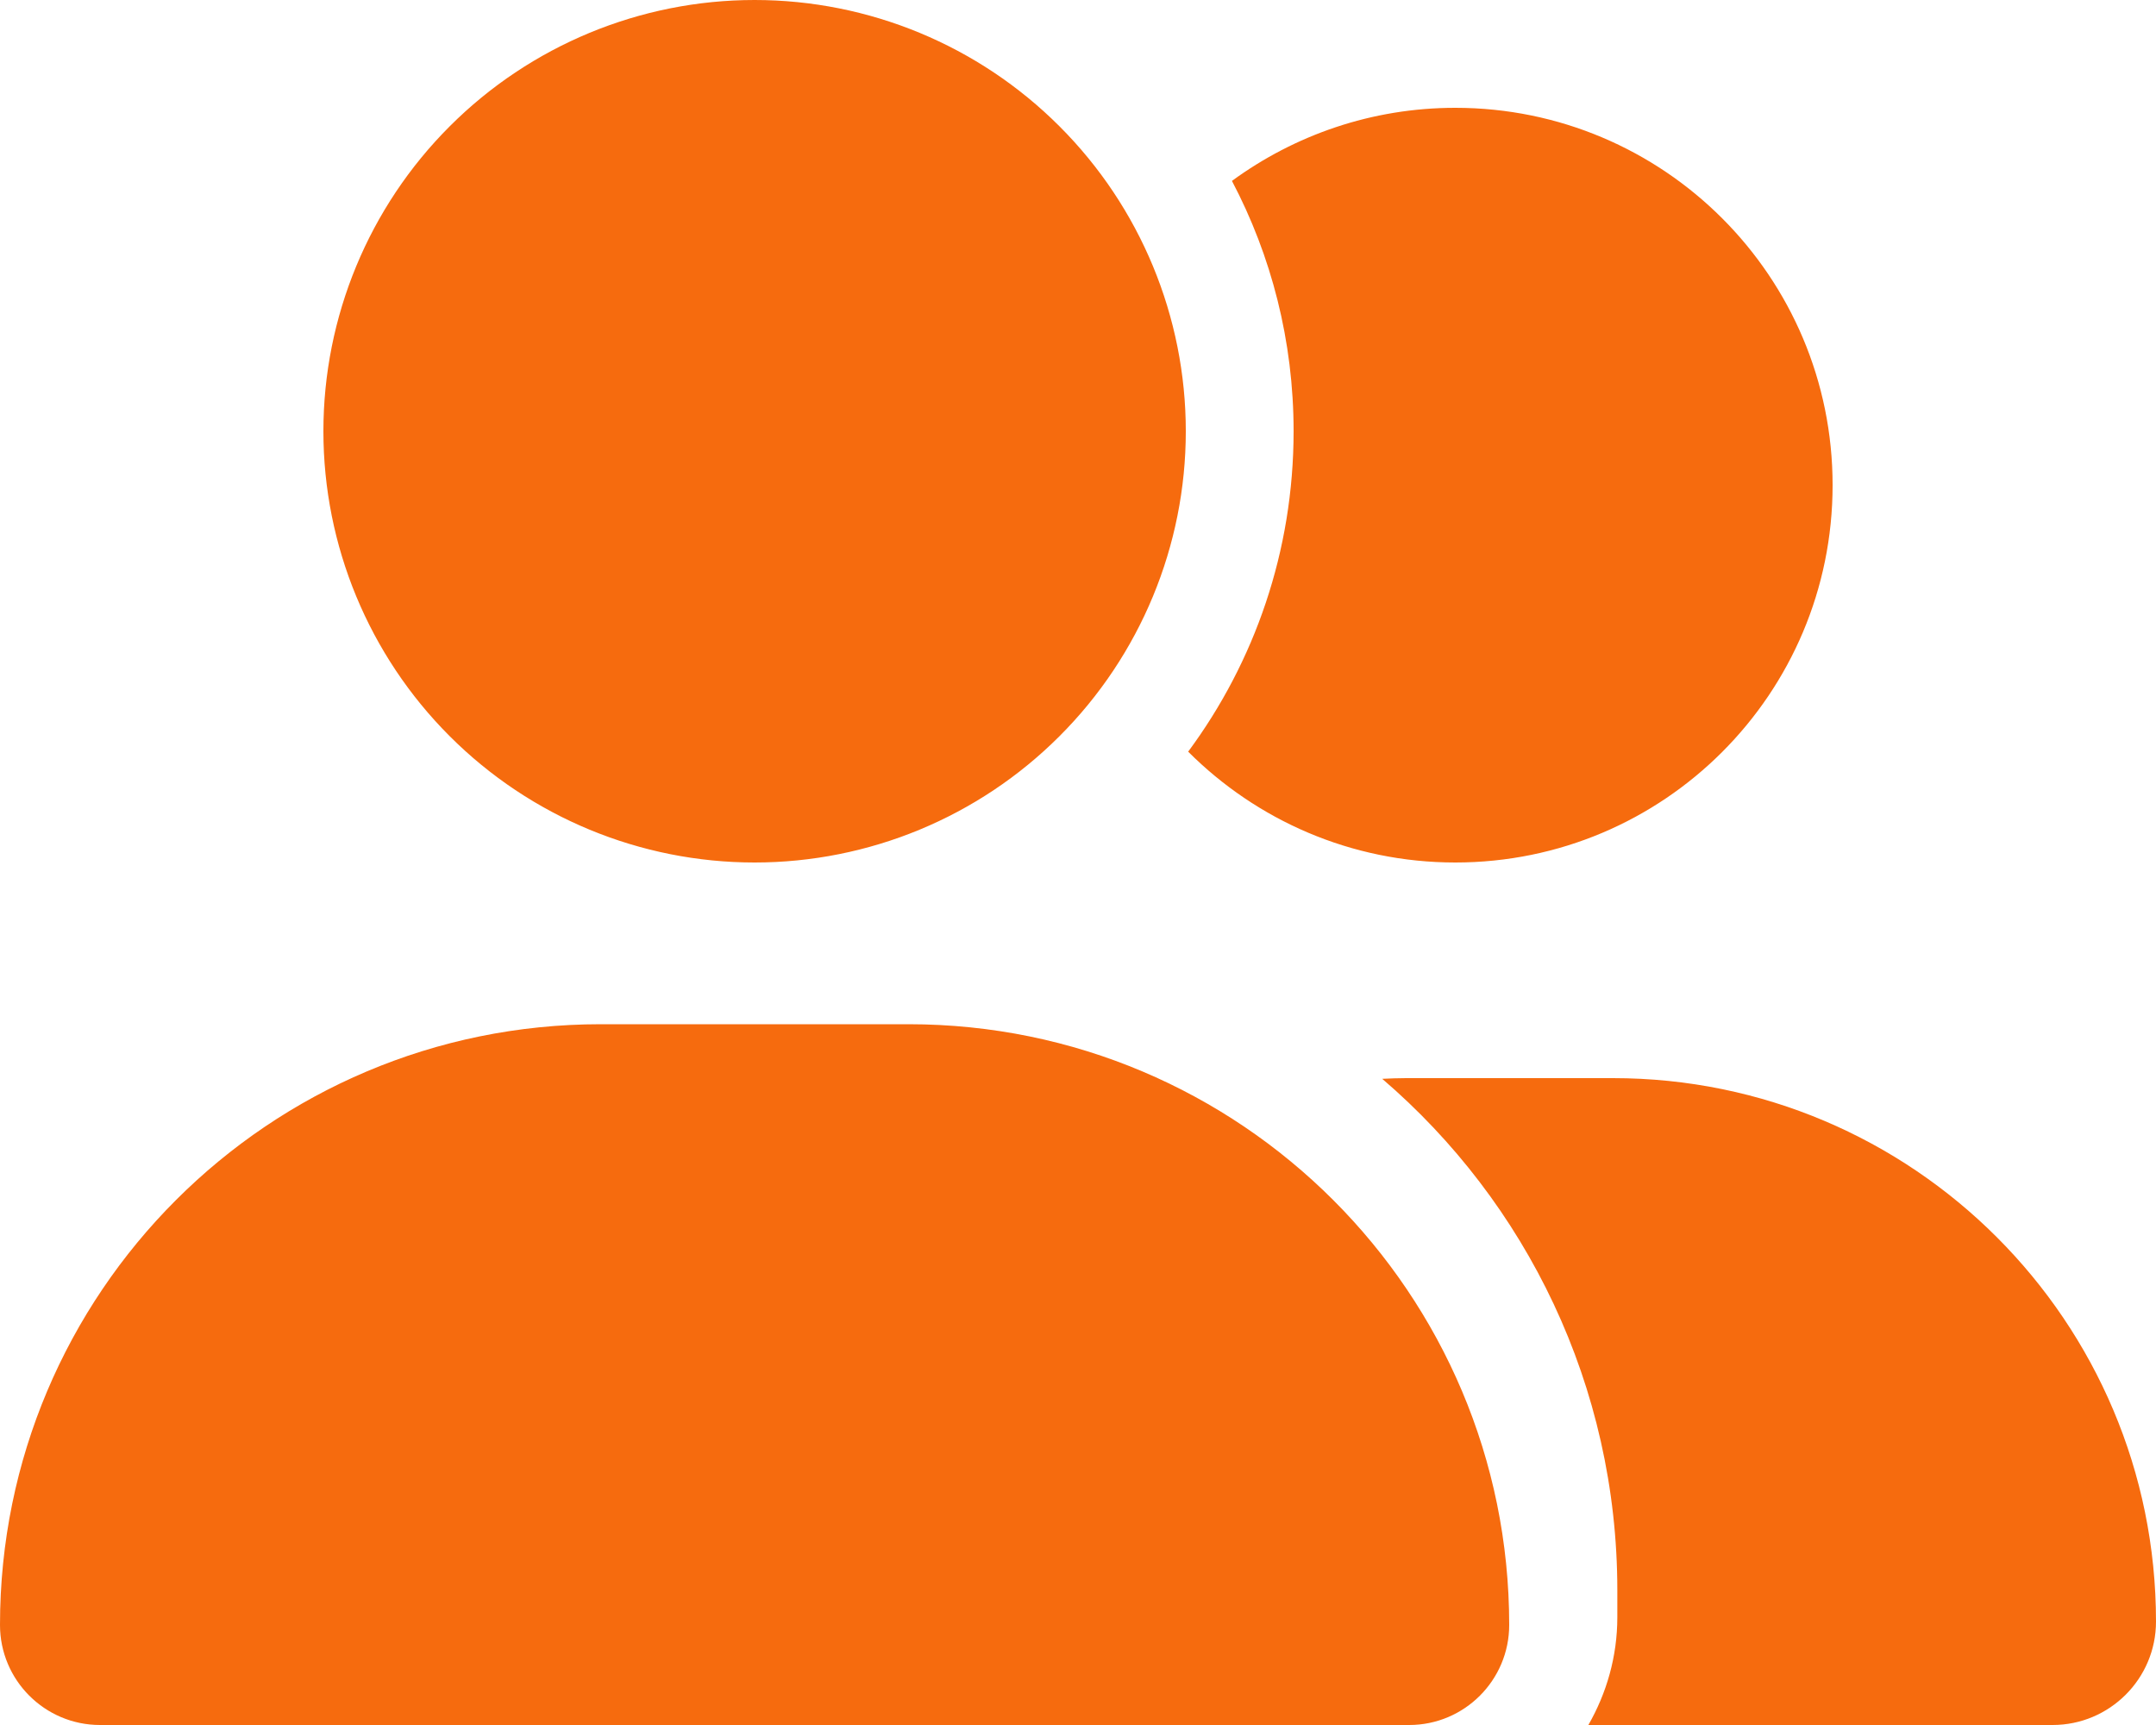 <svg width="60" height="48" viewBox="0 0 60 48" fill="none" xmlns="http://www.w3.org/2000/svg">
<g clip-path="url(#clip0_141_23)">
<path d="M9 12C9 8.817 10.264 5.765 12.515 3.515C14.765 1.264 17.817 0 21 0C24.183 0 27.235 1.264 29.485 3.515C31.736 5.765 33 8.817 33 12C33 15.183 31.736 18.235 29.485 20.485C27.235 22.736 24.183 24 21 24C17.817 24 14.765 22.736 12.515 20.485C10.264 18.235 9 15.183 9 12ZM0 45.216C0 35.981 7.481 28.5 16.716 28.5H25.284C34.519 28.5 42 35.981 42 45.216C42 46.753 40.753 48 39.216 48H2.784C1.247 48 0 46.753 0 45.216ZM57.122 48H44.203C44.709 47.119 45.009 46.097 45.009 45V44.25C45.009 38.559 42.469 33.45 38.466 30.019C38.691 30.009 38.906 30 39.131 30H44.888C53.231 30 60 36.769 60 45.122C60 46.716 58.706 48 57.122 48ZM40.5 24C37.594 24 34.969 22.819 33.066 20.916C34.913 18.422 36 15.338 36 12C36 9.488 35.381 7.116 34.284 5.034C36.028 3.759 38.175 3 40.5 3C46.303 3 51 7.697 51 13.5C51 19.303 46.303 24 40.5 24Z" fill="#F66B0E"/>
</g>
<defs>
<clipPath id="clip0_141_23">
<rect width="60" height="48" fill="white"/>
</clipPath>
</defs>
</svg>

